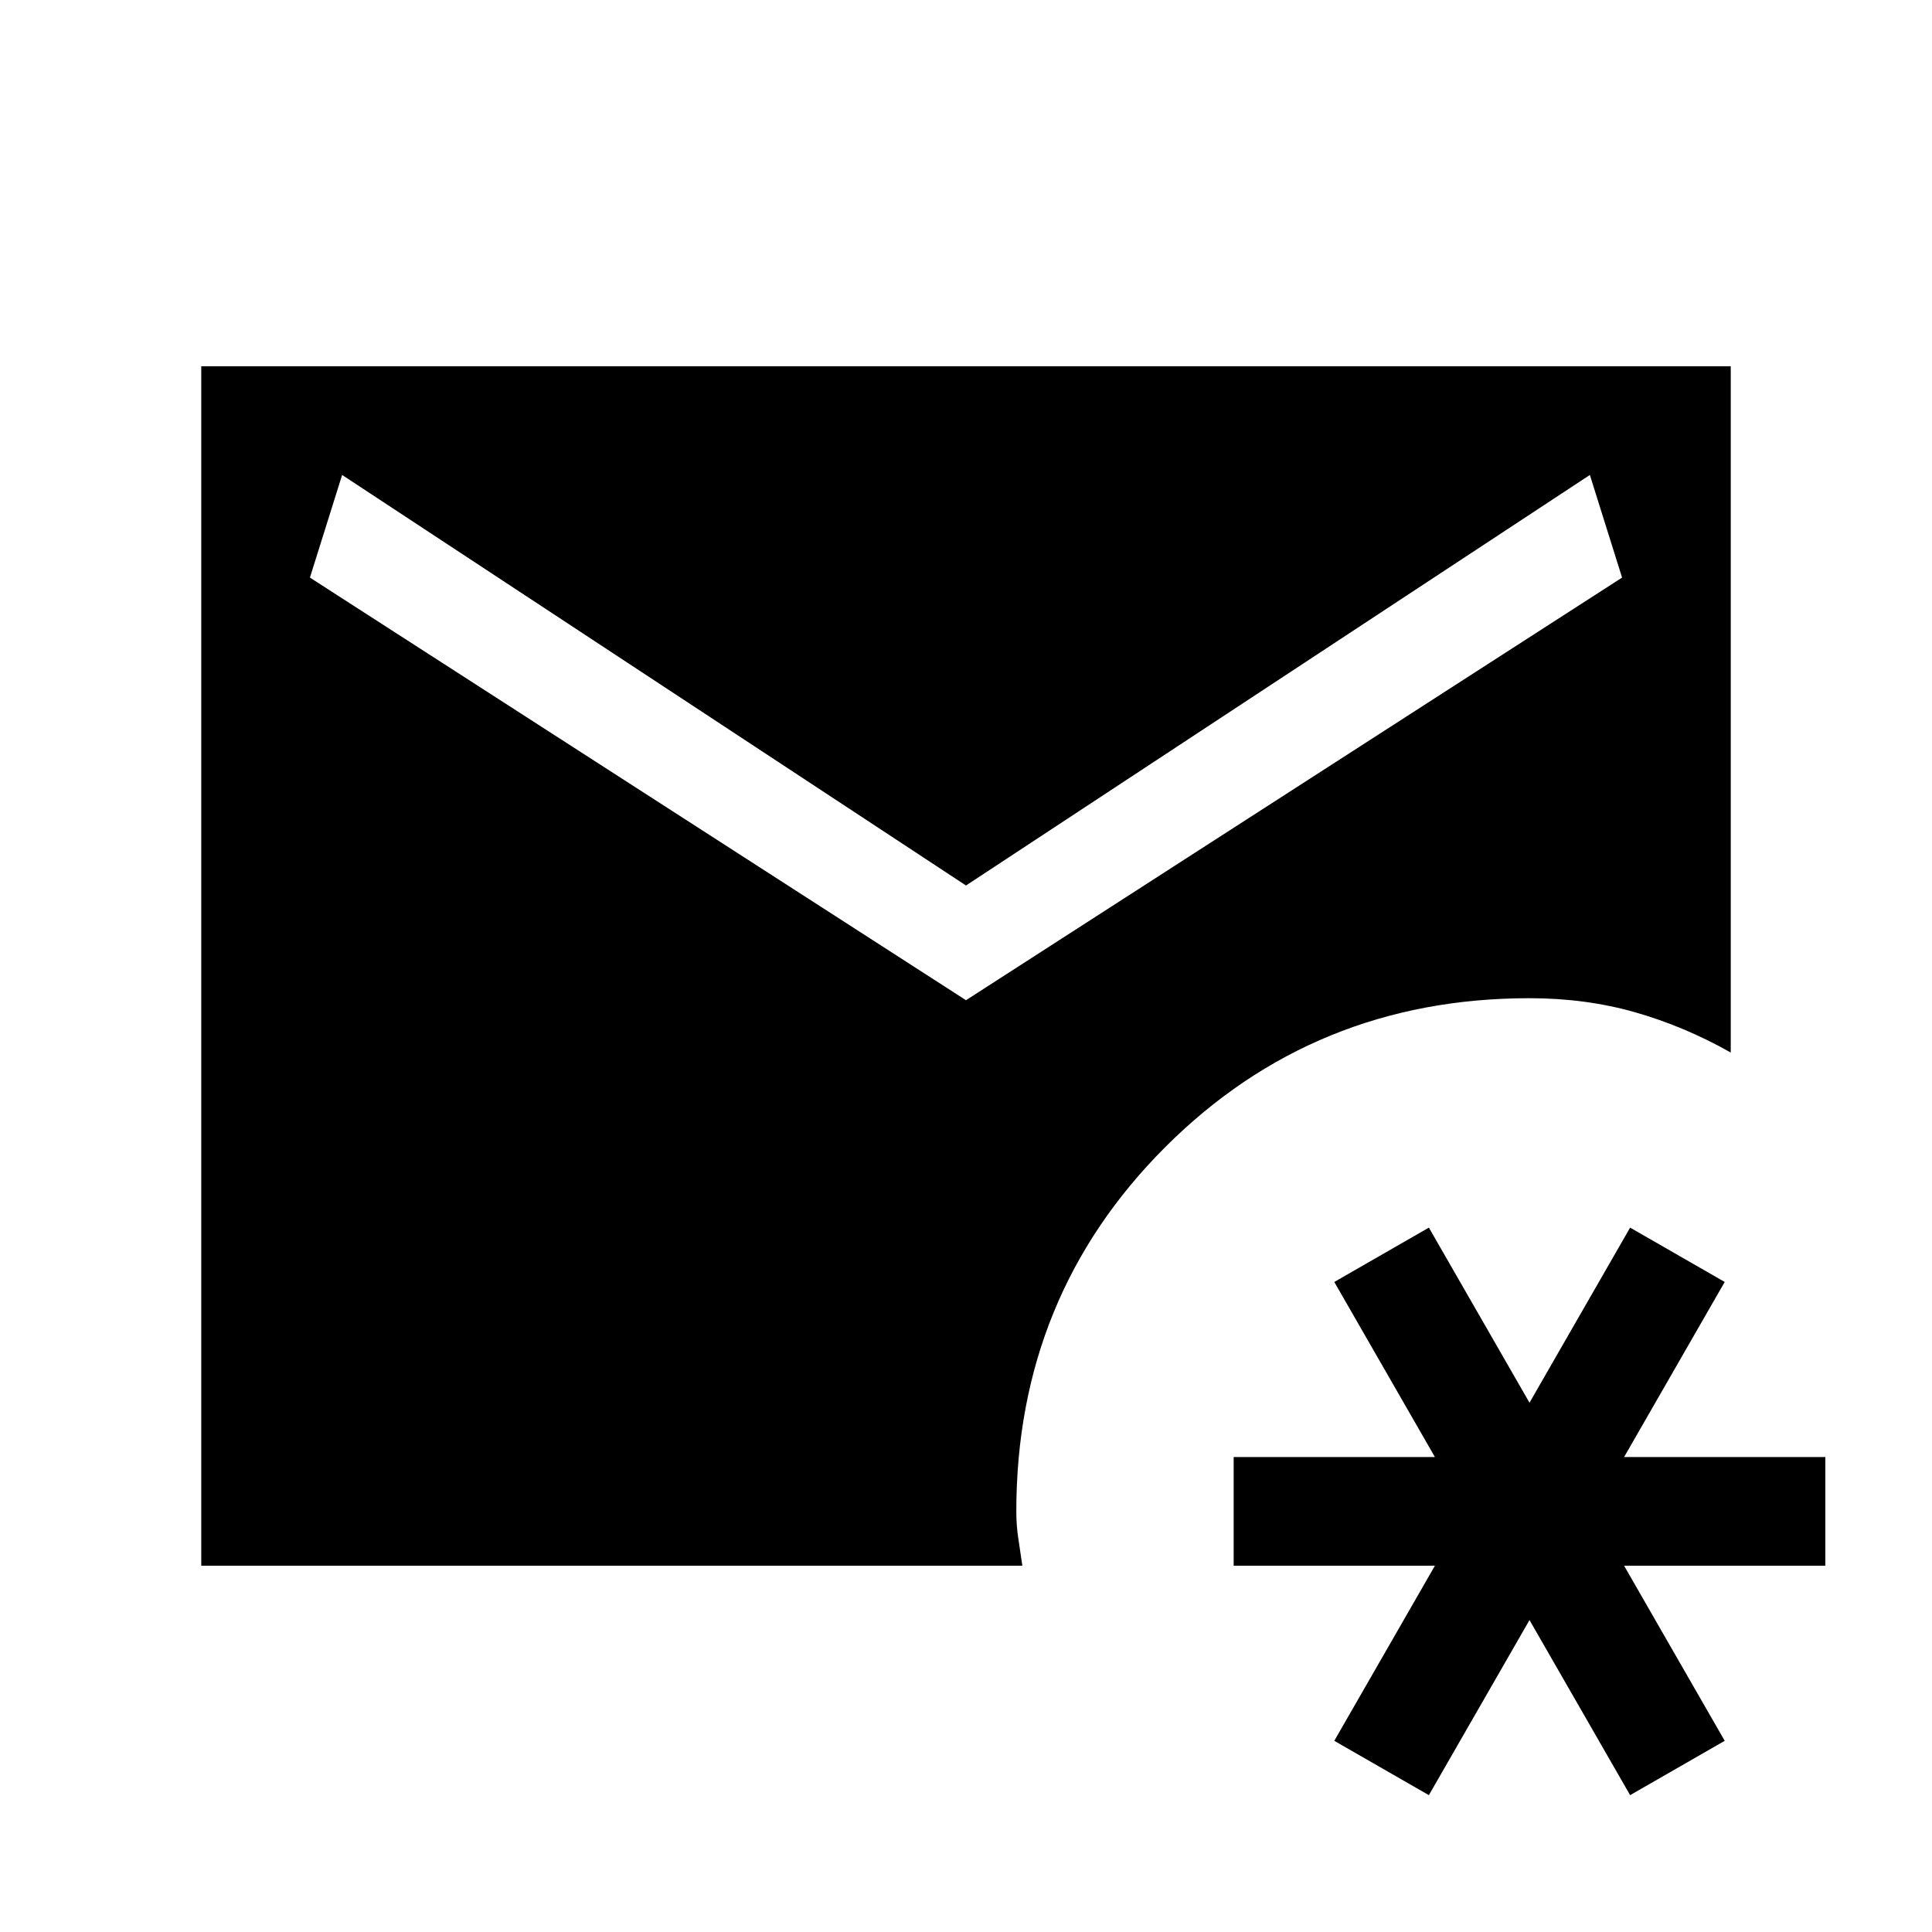 <svg xmlns="http://www.w3.org/2000/svg" height="24" viewBox="0 -960 960 960" width="24"><path d="m710-68-47-27 50-87H613v-54h100l-50-87 47-27 50 87 50-87 47 27-50 87h100v54H807l50 87-47 27-50-87-50 87ZM100-182v-596h760v341q-23-13-47.5-20t-52.5-7q-107 0-181 74t-74 181q0 7 1 13.5t2 13.5H100Zm380-281 326-210-16-51-310 204-310-204-16 51 326 210Z"/></svg>